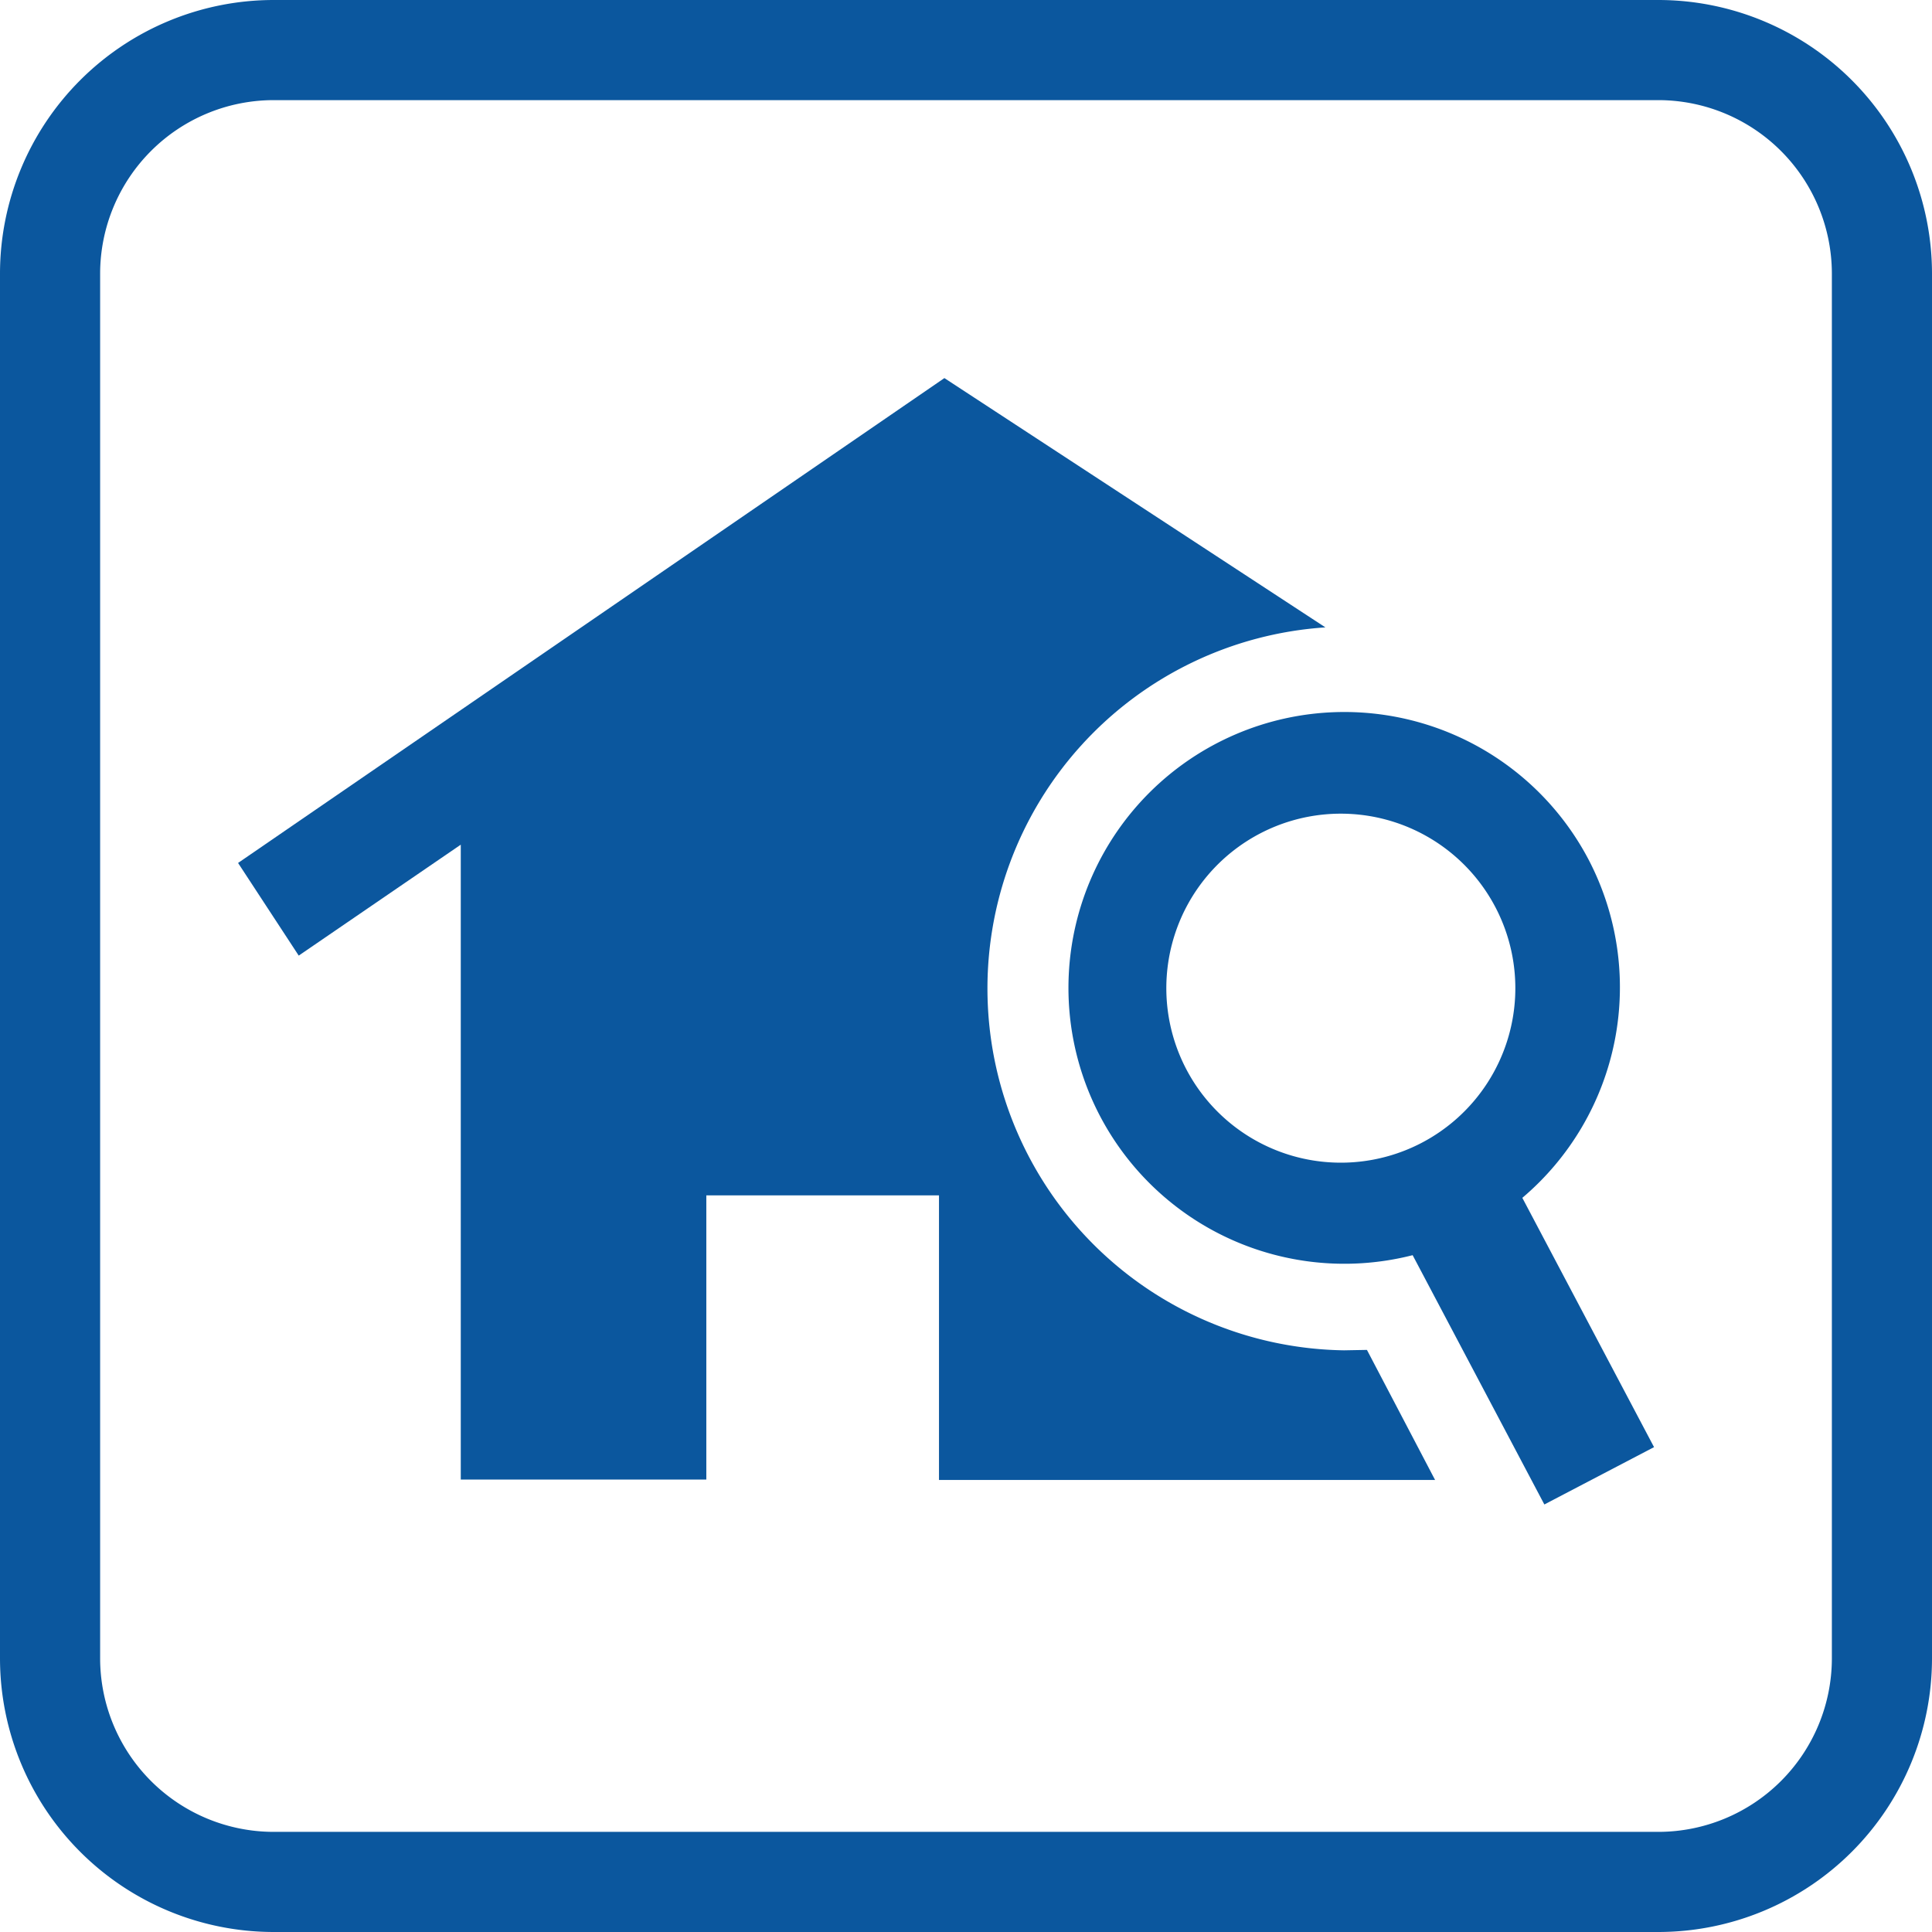 <svg id="レイヤー_1" data-name="レイヤー 1" xmlns="http://www.w3.org/2000/svg" viewBox="0 0 46.5 46.5" width="46.5" height="46.5"><defs><style>.cls-1{fill:#0b579e;}</style></defs><title>icon_realestate_2</title><path class="cls-1" d="M39.92,0H6.58A6.59,6.59,0,0,0,0,6.58V39.92A6.59,6.59,0,0,0,6.58,46.5H39.92a6.59,6.59,0,0,0,6.58-6.58V6.58A6.59,6.59,0,0,0,39.92,0Zm4.17,39.92a4.18,4.18,0,0,1-4.17,4.17H6.58a4.18,4.18,0,0,1-4.17-4.17V6.58A4.18,4.18,0,0,1,6.58,2.41H39.92a4.18,4.18,0,0,1,4.17,4.17Z"/><path class="cls-1" d="M32.35,32.5a8.71,8.71,0,0,1-.45-17.4l-9.17-6-17,11.67L7.19,23l3.9-2.67V35.61H17V28.77H22.6v6.85H34.54l-1.64-3.13Z"/><path class="cls-1" d="M38.24,20.7A6.64,6.64,0,1,0,34,30.21l3.17,6,2.64-1.38-3.17-6A6.64,6.64,0,0,0,38.24,20.7Zm-4.05,6.82A4.2,4.2,0,1,1,36,21.85,4.2,4.2,0,0,1,34.19,27.52Z"/></svg>